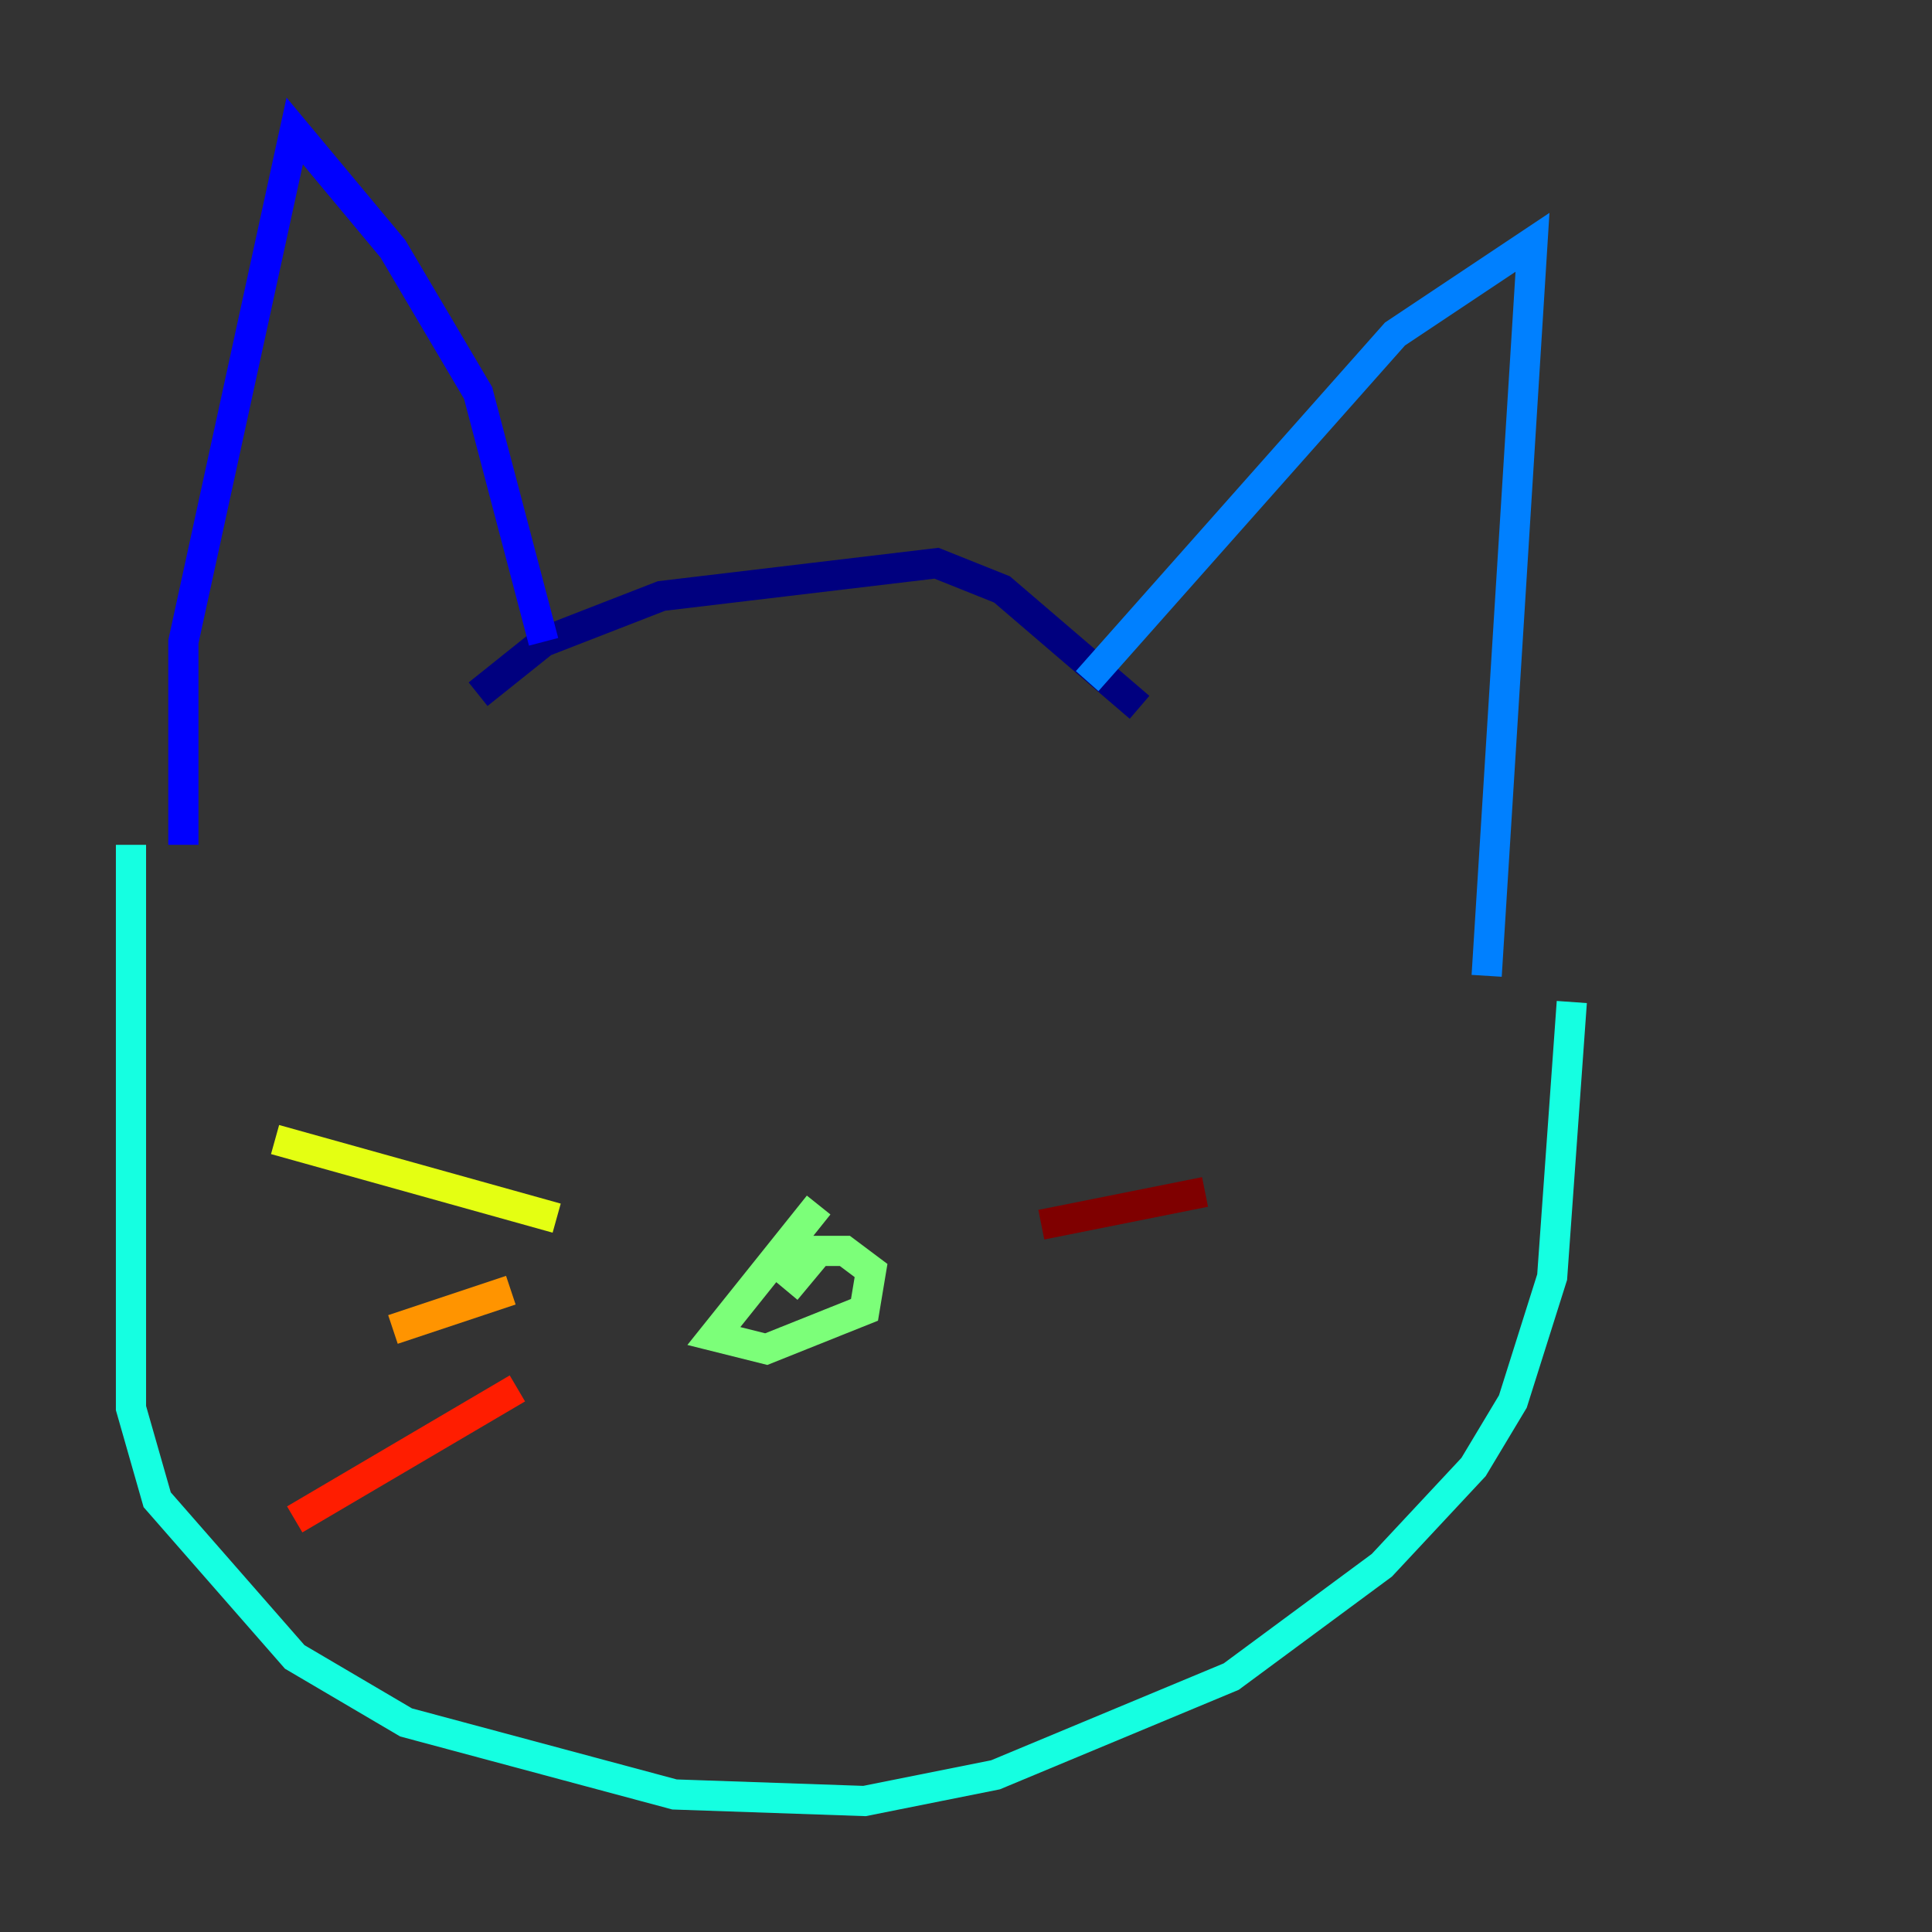 <?xml version="1.0" encoding="utf-8" ?>
<svg baseProfile="tiny" height="128" version="1.2" viewBox="0,0,128,128" width="128" xmlns="http://www.w3.org/2000/svg" xmlns:ev="http://www.w3.org/2001/xml-events" xmlns:xlink="http://www.w3.org/1999/xlink"><rect x="0" y="0" width="128" height="128" fill="#333333" stroke="none"/><defs /><polyline fill="none" points="31.675,45.993 36.014,42.522 43.824,39.485 62.047,37.315 66.386,39.051 75.498,46.861" stroke="#00007f" stroke-width="2" /><polyline fill="none" points="36.014,42.522 31.675,26.034 26.034,16.488 19.525,8.678 12.149,42.522 12.149,55.973" stroke="#0000ff" stroke-width="2" /><polyline fill="none" points="72.027,45.125 92.42,22.129 101.532,16.054 98.495,64.651" stroke="#0080ff" stroke-width="2" /><polyline fill="none" points="8.678,55.973 8.678,93.288 10.414,99.363 19.525,109.776 26.902,114.115 44.691,118.888 57.275,119.322 65.953,117.586 81.573,111.078 91.552,103.702 97.627,97.193 100.231,92.854 102.834,84.61 104.136,66.386" stroke="#15ffe1" stroke-width="2" /><polyline fill="none" points="54.237,79.837 47.295,88.515 50.766,89.383 57.275,86.78 57.709,84.176 55.973,82.875 54.237,82.875 52.068,85.478" stroke="#7cff79" stroke-width="2" /><polyline fill="none" points="36.881,80.705 18.224,75.498" stroke="#e4ff12" stroke-width="2" /><polyline fill="none" points="33.844,85.478 26.034,88.081" stroke="#ff9400" stroke-width="2" /><polyline fill="none" points="34.278,91.986 19.525,100.664" stroke="#ff1d00" stroke-width="2" /><polyline fill="none" points="68.99,81.139 79.837,78.969" stroke="#7f0000" stroke-width="2" /></svg>